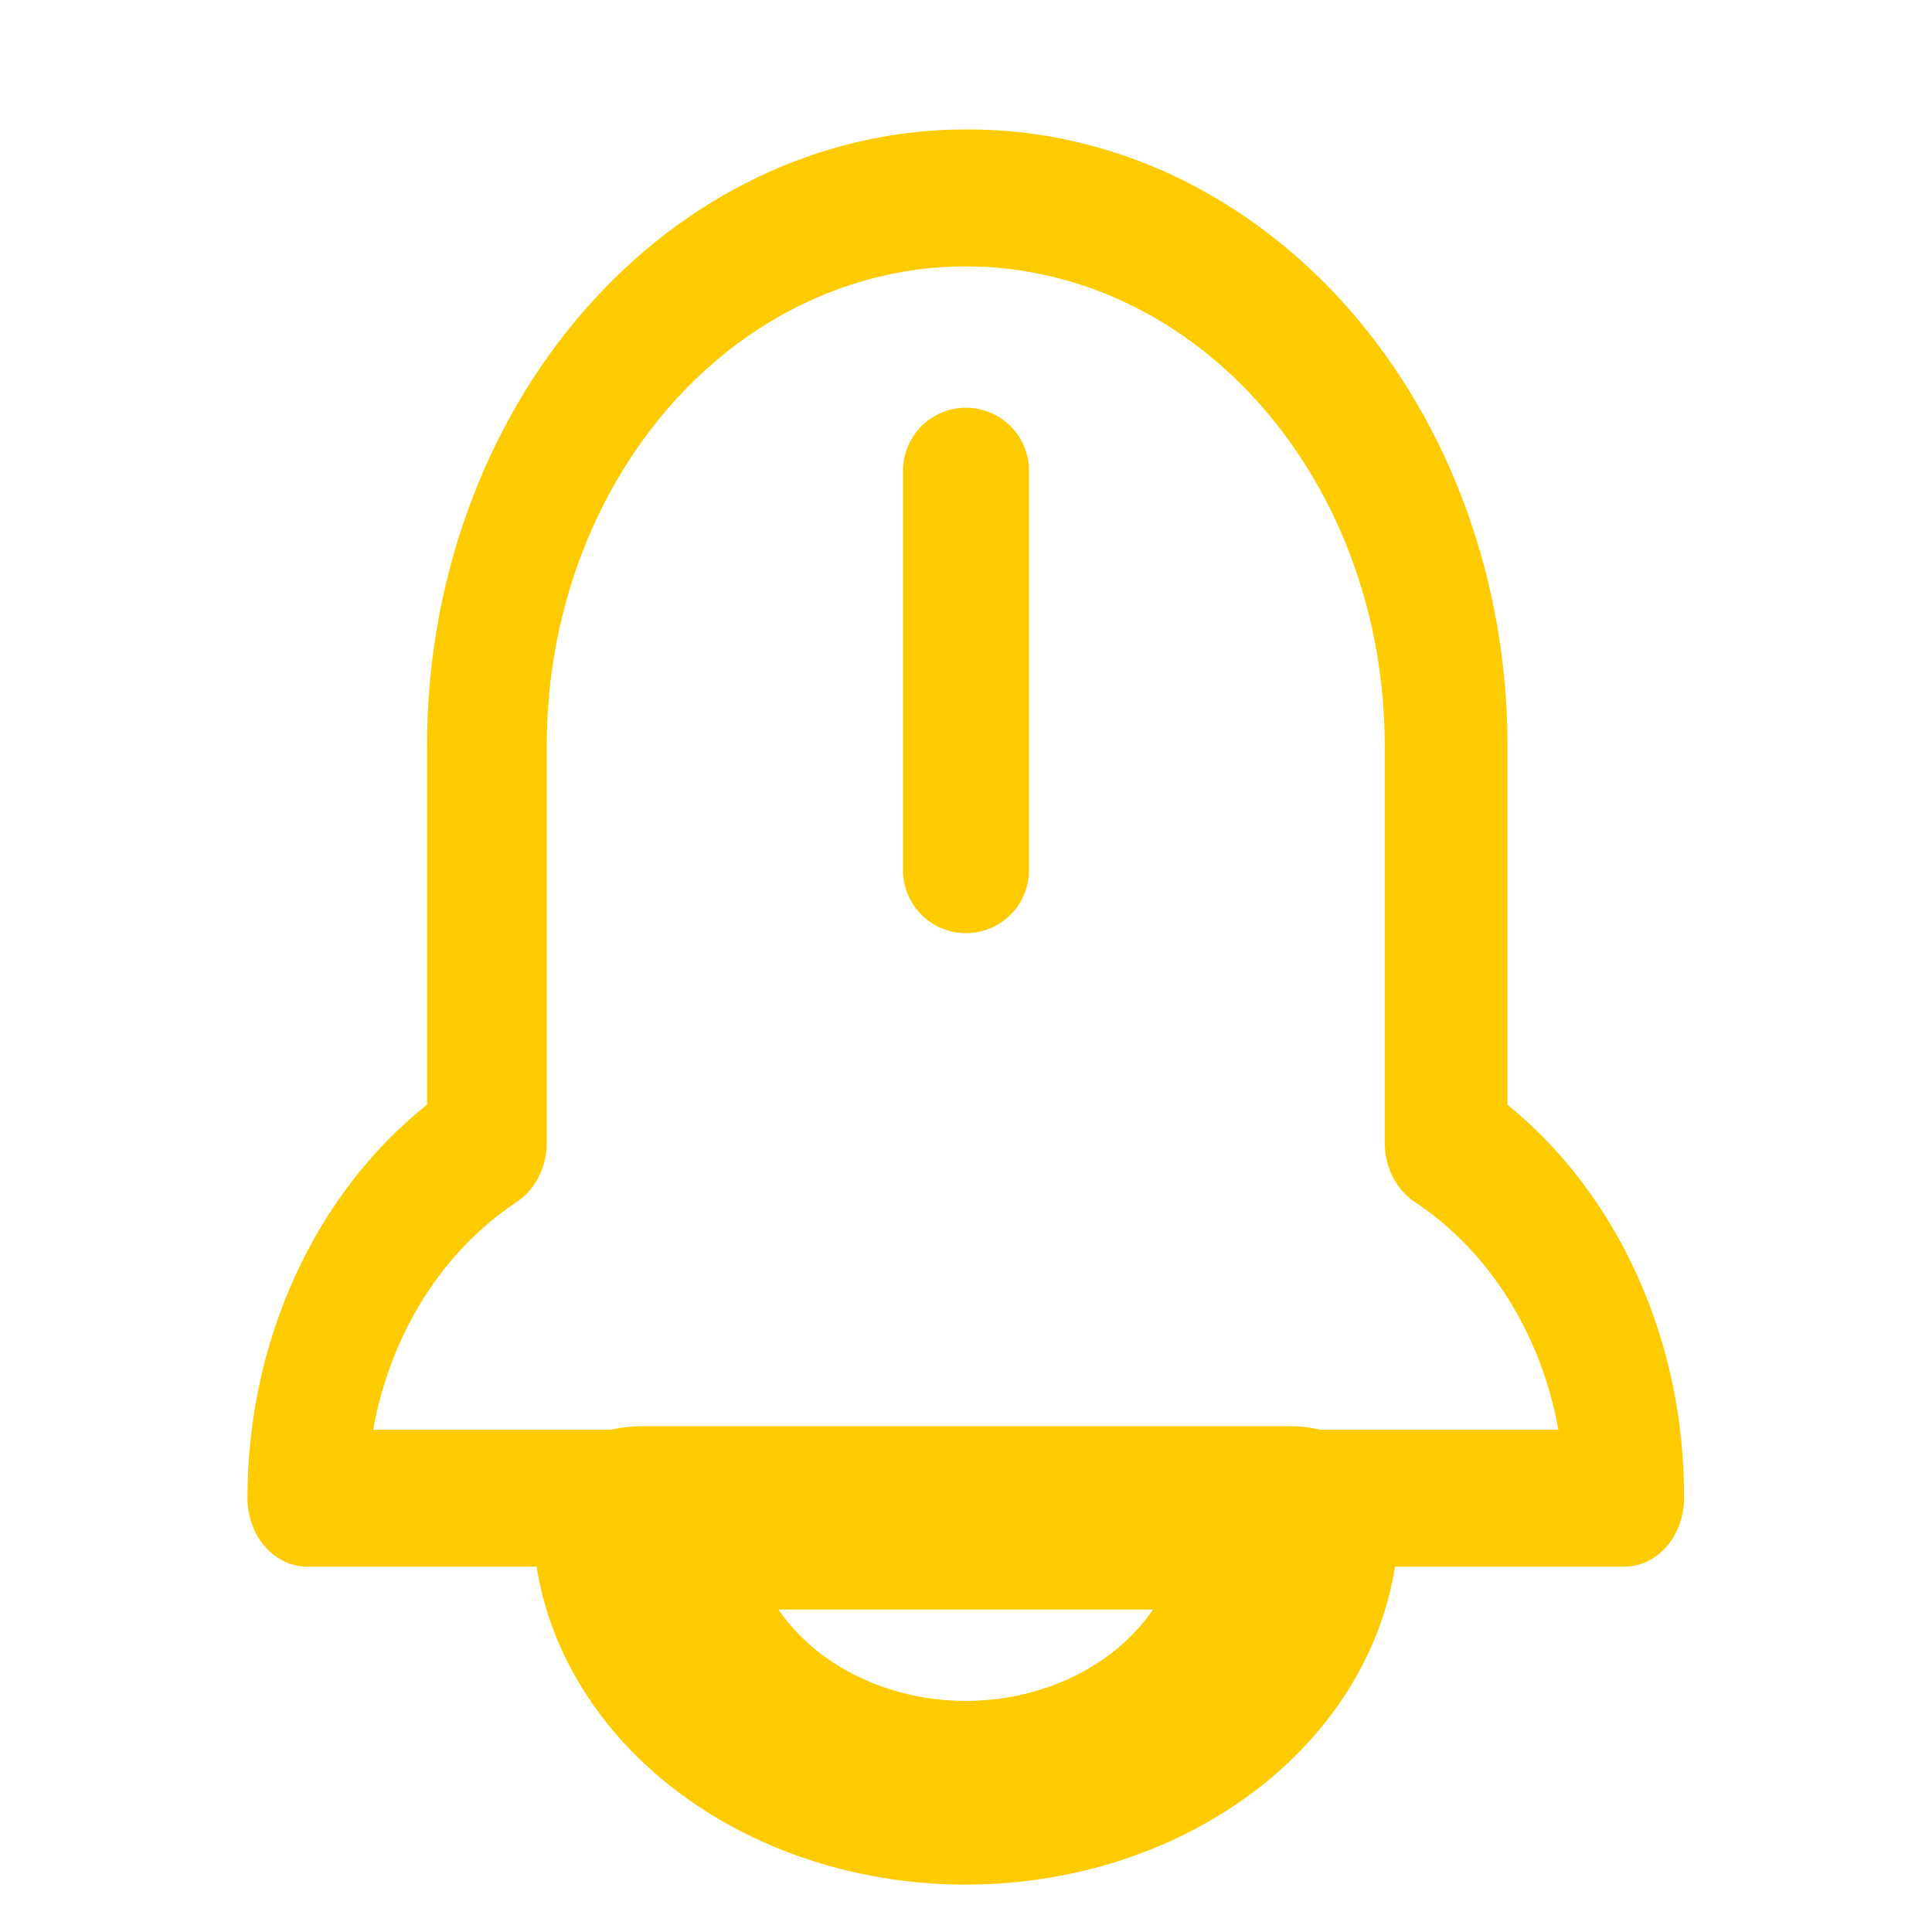 <svg width="23" height="23" viewBox="0 0 23 23" fill="none" xmlns="http://www.w3.org/2000/svg">
<g clip-path="url(#clip0_474_9785)">
<path d="M11.497 22.436C10.13 22.436 8.819 21.976 7.852 21.157C6.885 20.338 6.342 19.228 6.342 18.07C6.342 17.78 6.478 17.503 6.719 17.298C6.961 17.093 7.289 16.979 7.631 16.979H15.364C15.706 16.979 16.034 17.093 16.275 17.298C16.517 17.503 16.653 17.78 16.653 18.07C16.653 19.228 16.11 20.338 15.143 21.157C14.176 21.976 12.864 22.436 11.497 22.436ZM9.267 19.161C9.494 19.492 9.819 19.767 10.211 19.957C10.602 20.148 11.046 20.249 11.497 20.249C11.949 20.249 12.393 20.148 12.784 19.957C13.175 19.767 13.5 19.492 13.727 19.161H9.267Z" fill="#FECB00"/>
<path d="M19.336 18.651H3.659C3.47 18.651 3.288 18.565 3.155 18.412C3.021 18.26 2.946 18.052 2.946 17.836C2.945 16.916 3.14 16.009 3.512 15.194C3.884 14.378 4.423 13.677 5.084 13.151V8.874C5.084 6.938 5.754 5.08 6.947 3.706C8.141 2.332 9.761 1.554 11.454 1.541H11.533C13.234 1.541 14.865 2.314 16.068 3.689C17.27 5.064 17.946 6.929 17.946 8.874V13.151C18.6 13.682 19.132 14.384 19.498 15.2C19.864 16.015 20.053 16.92 20.048 17.836C20.048 18.052 19.973 18.26 19.84 18.412C19.706 18.565 19.525 18.651 19.336 18.651ZM4.443 17.021H18.552C18.451 16.457 18.246 15.923 17.951 15.455C17.657 14.987 17.278 14.597 16.842 14.308C16.733 14.237 16.643 14.133 16.58 14.009C16.517 13.884 16.485 13.743 16.485 13.6V8.874C16.485 7.361 15.96 5.911 15.024 4.841C14.089 3.771 12.82 3.171 11.497 3.171C10.174 3.171 8.905 3.771 7.97 4.841C7.035 5.911 6.509 7.361 6.509 8.874V13.6C6.51 13.743 6.477 13.884 6.414 14.009C6.352 14.133 6.261 14.237 6.153 14.308C5.716 14.597 5.338 14.987 5.043 15.455C4.748 15.923 4.543 16.457 4.443 17.021Z" fill="#FECB00"/>
<path d="M11.5 5.604L11.5 10.359" stroke="#FECB00" stroke-width="1.5" stroke-linecap="round"/>
</g>
<defs>
<clipPath id="clip0_474_9785">
<rect width="22" height="22" fill="white" transform="translate(0.5 0.436)"/>
</clipPath>
</defs>
</svg>
